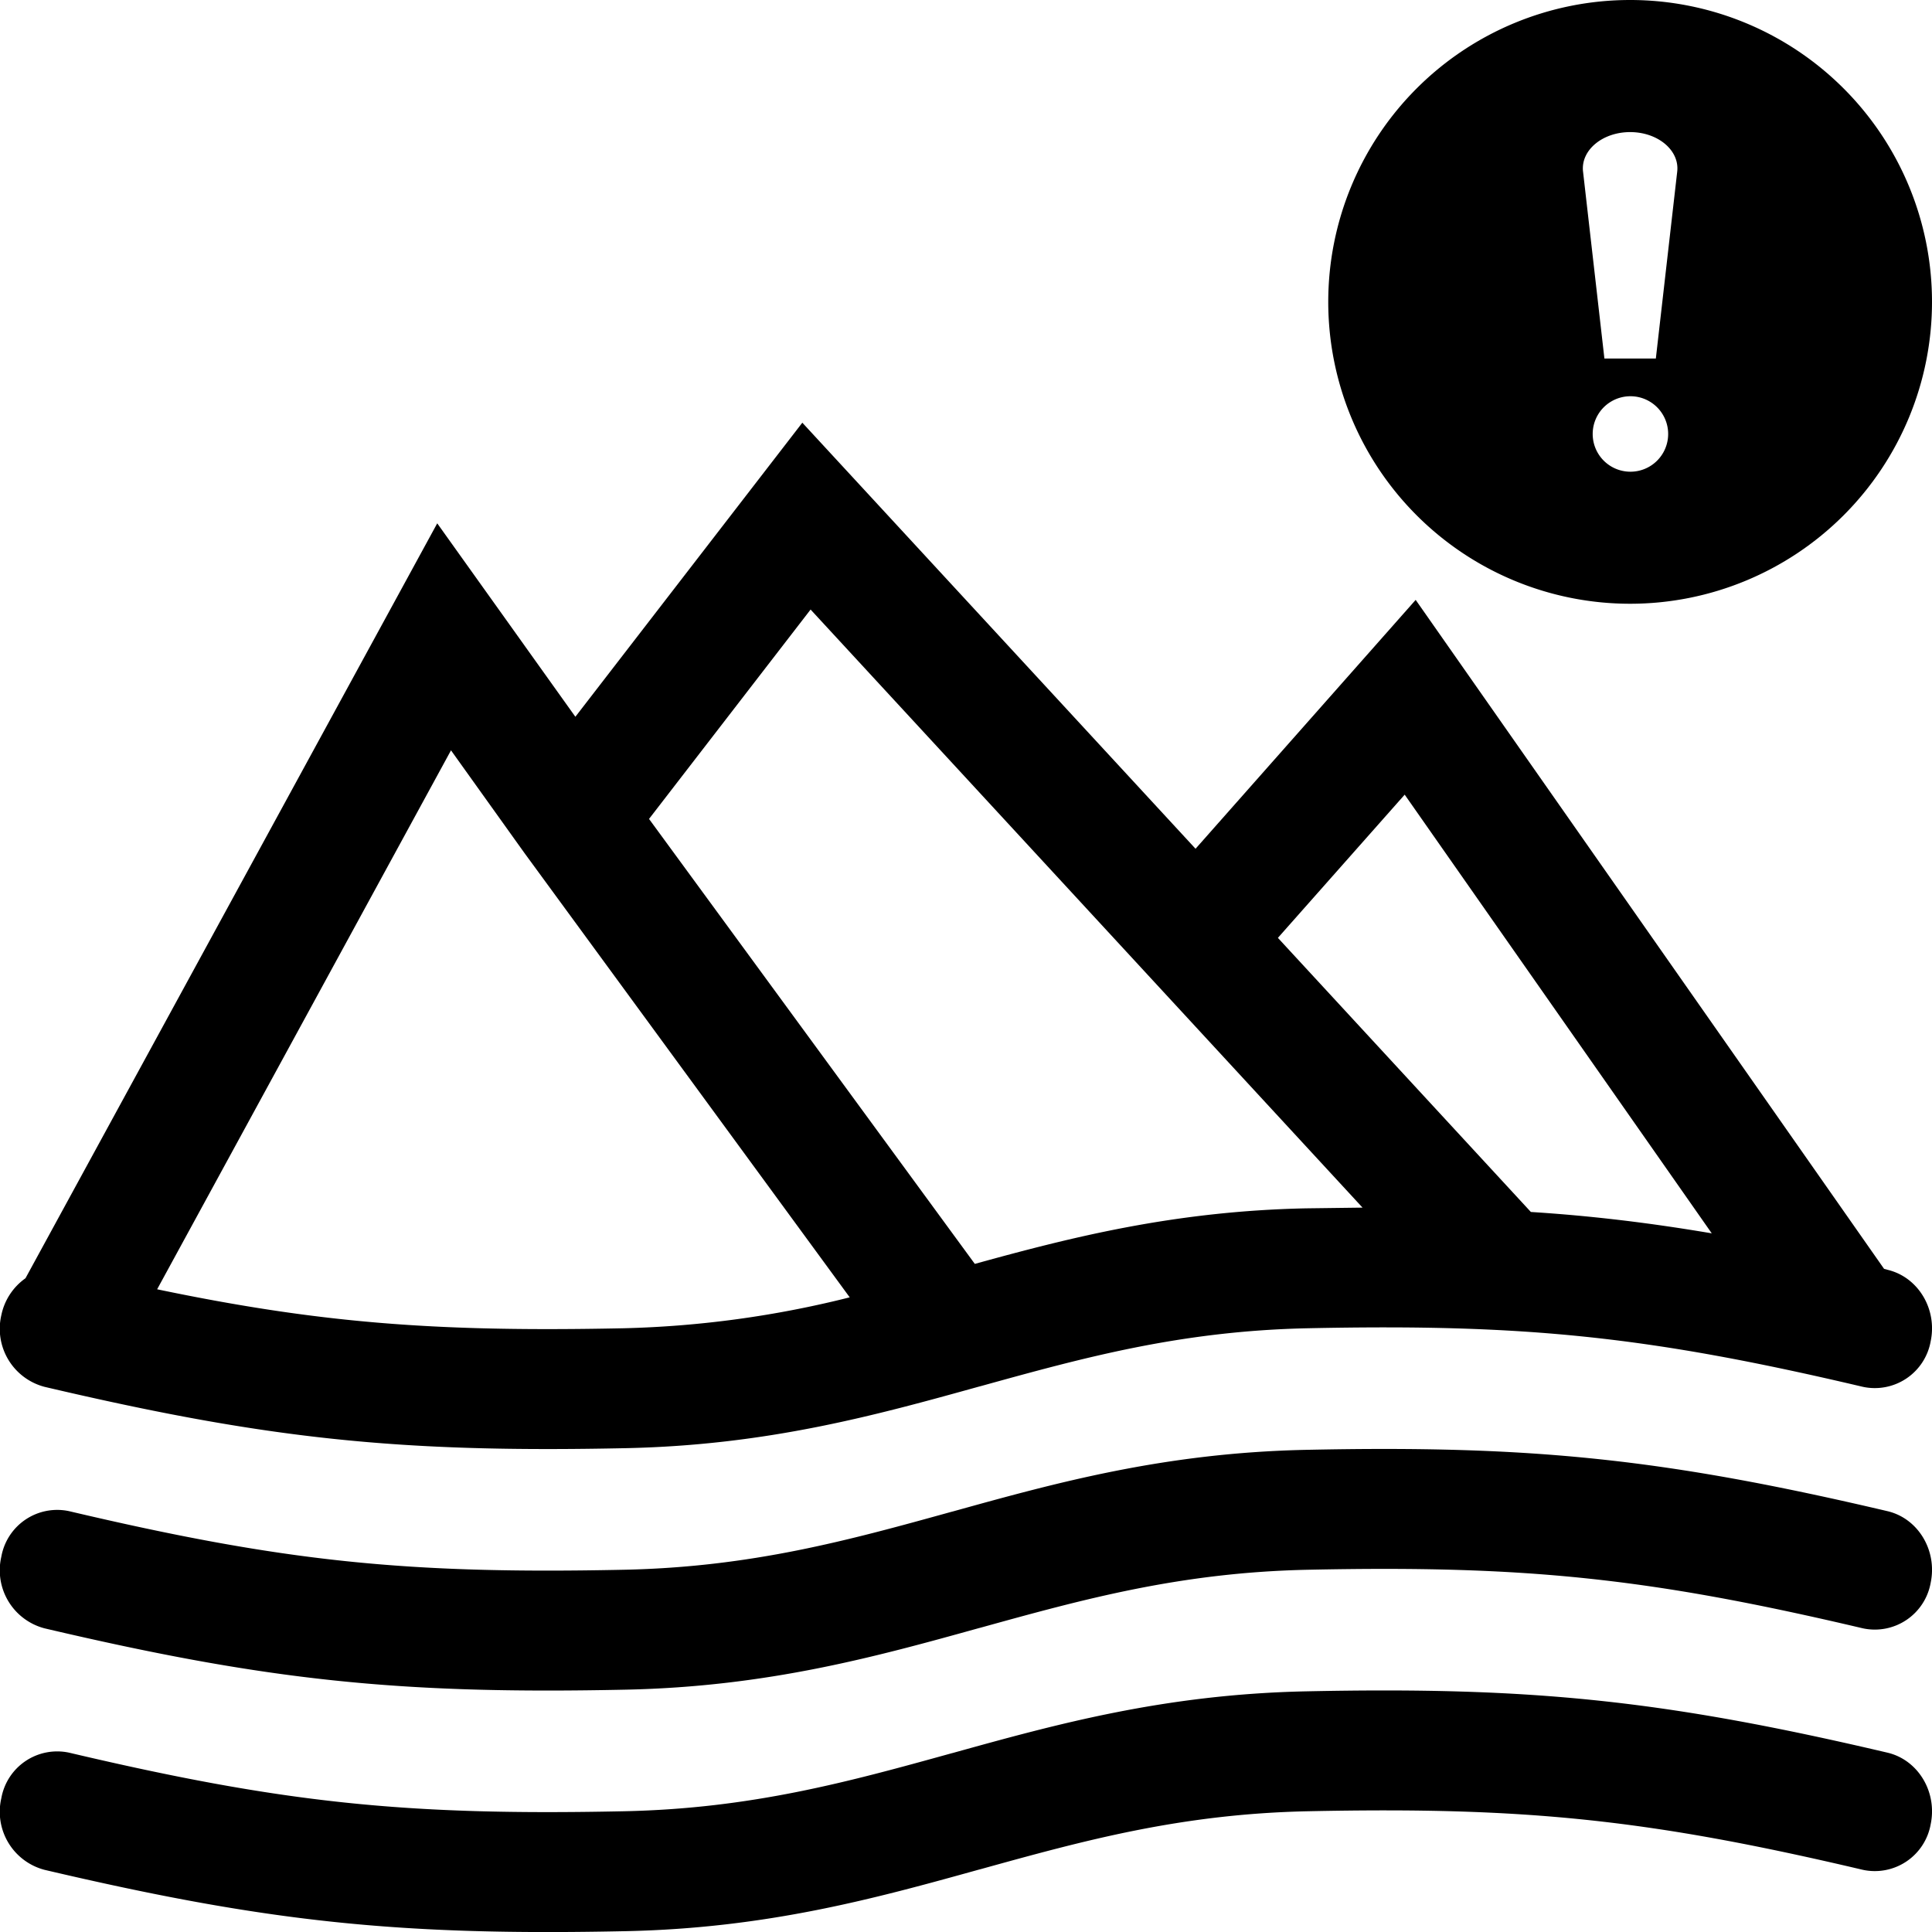 <svg xmlns="http://www.w3.org/2000/svg" width="16" height="16" fill="currentColor" class="qi-2357" viewBox="0 0 16 16">
  <path d="m6.644 3.5 3.257 3.529 1.823-2.061 3.879 5.54.029.008c.253.06.413.325.357.592a.47.47 0 0 1-.562.377c-1.766-.416-2.785-.523-4.594-.485-1.056.022-1.861.244-2.713.48l-.012.003c-.85.236-1.748.485-2.922.51-1.884.04-2.978-.076-4.818-.508a.497.497 0 0 1-.357-.593.496.496 0 0 1 .2-.306l3.41-6.252 1.144 1.602L6.645 3.5Zm-6.07 7.015c1.765.416 2.784.523 4.593.485a8.481 8.481 0 0 0 1.87-.256l-2.694-3.68-.608-.85-2.434 4.464c-.23-.048-.471-.102-.728-.163Zm7.499-.048c.797-.22 1.65-.437 2.741-.46l.47-.006-4.571-4.953-1.338 1.734 2.698 3.685Zm4.605-.43c.504.032.984.09 1.498.177l-2.543-3.633-1.05 1.186 2.095 2.27Zm2.749 3.448c-1.766-.416-2.785-.523-4.594-.485-1.056.022-1.861.244-2.713.48l-.012.003c-.85.236-1.748.485-2.922.51-1.884.04-2.978-.076-4.818-.508a.497.497 0 0 1-.357-.593.47.47 0 0 1 .562-.377c1.766.416 2.785.523 4.594.485 1.056-.022 1.861-.244 2.713-.48l.012-.003c.85-.236 1.748-.485 2.922-.51 1.884-.04 2.978.076 4.818.508.253.06.413.325.357.593a.47.47 0 0 1-.562.377Zm0 2c-1.766-.416-2.785-.523-4.594-.485-1.056.022-1.861.244-2.713.48l-.012.003c-.85.236-1.748.485-2.922.51-1.884.04-2.978-.076-4.818-.508a.497.497 0 0 1-.357-.593.47.47 0 0 1 .562-.377c1.766.416 2.785.523 4.594.485 1.056-.022 1.861-.244 2.713-.48l.012-.003c.85-.236 1.748-.485 2.922-.51 1.884-.04 2.978.076 4.818.508.253.06.413.325.357.593a.47.47 0 0 1-.562.377ZM13.5 5a2.5 2.5 0 1 0 0-5 2.5 2.5 0 0 0 0 5Zm-.39-3.579c-.02-.176.16-.327.39-.327s.41.151.39.327l-.177 1.548h-.426L13.11 1.42Zm.705 2.173a.312.312 0 1 1-.625 0 .312.312 0 0 1 .625 0Z"/>
</svg>